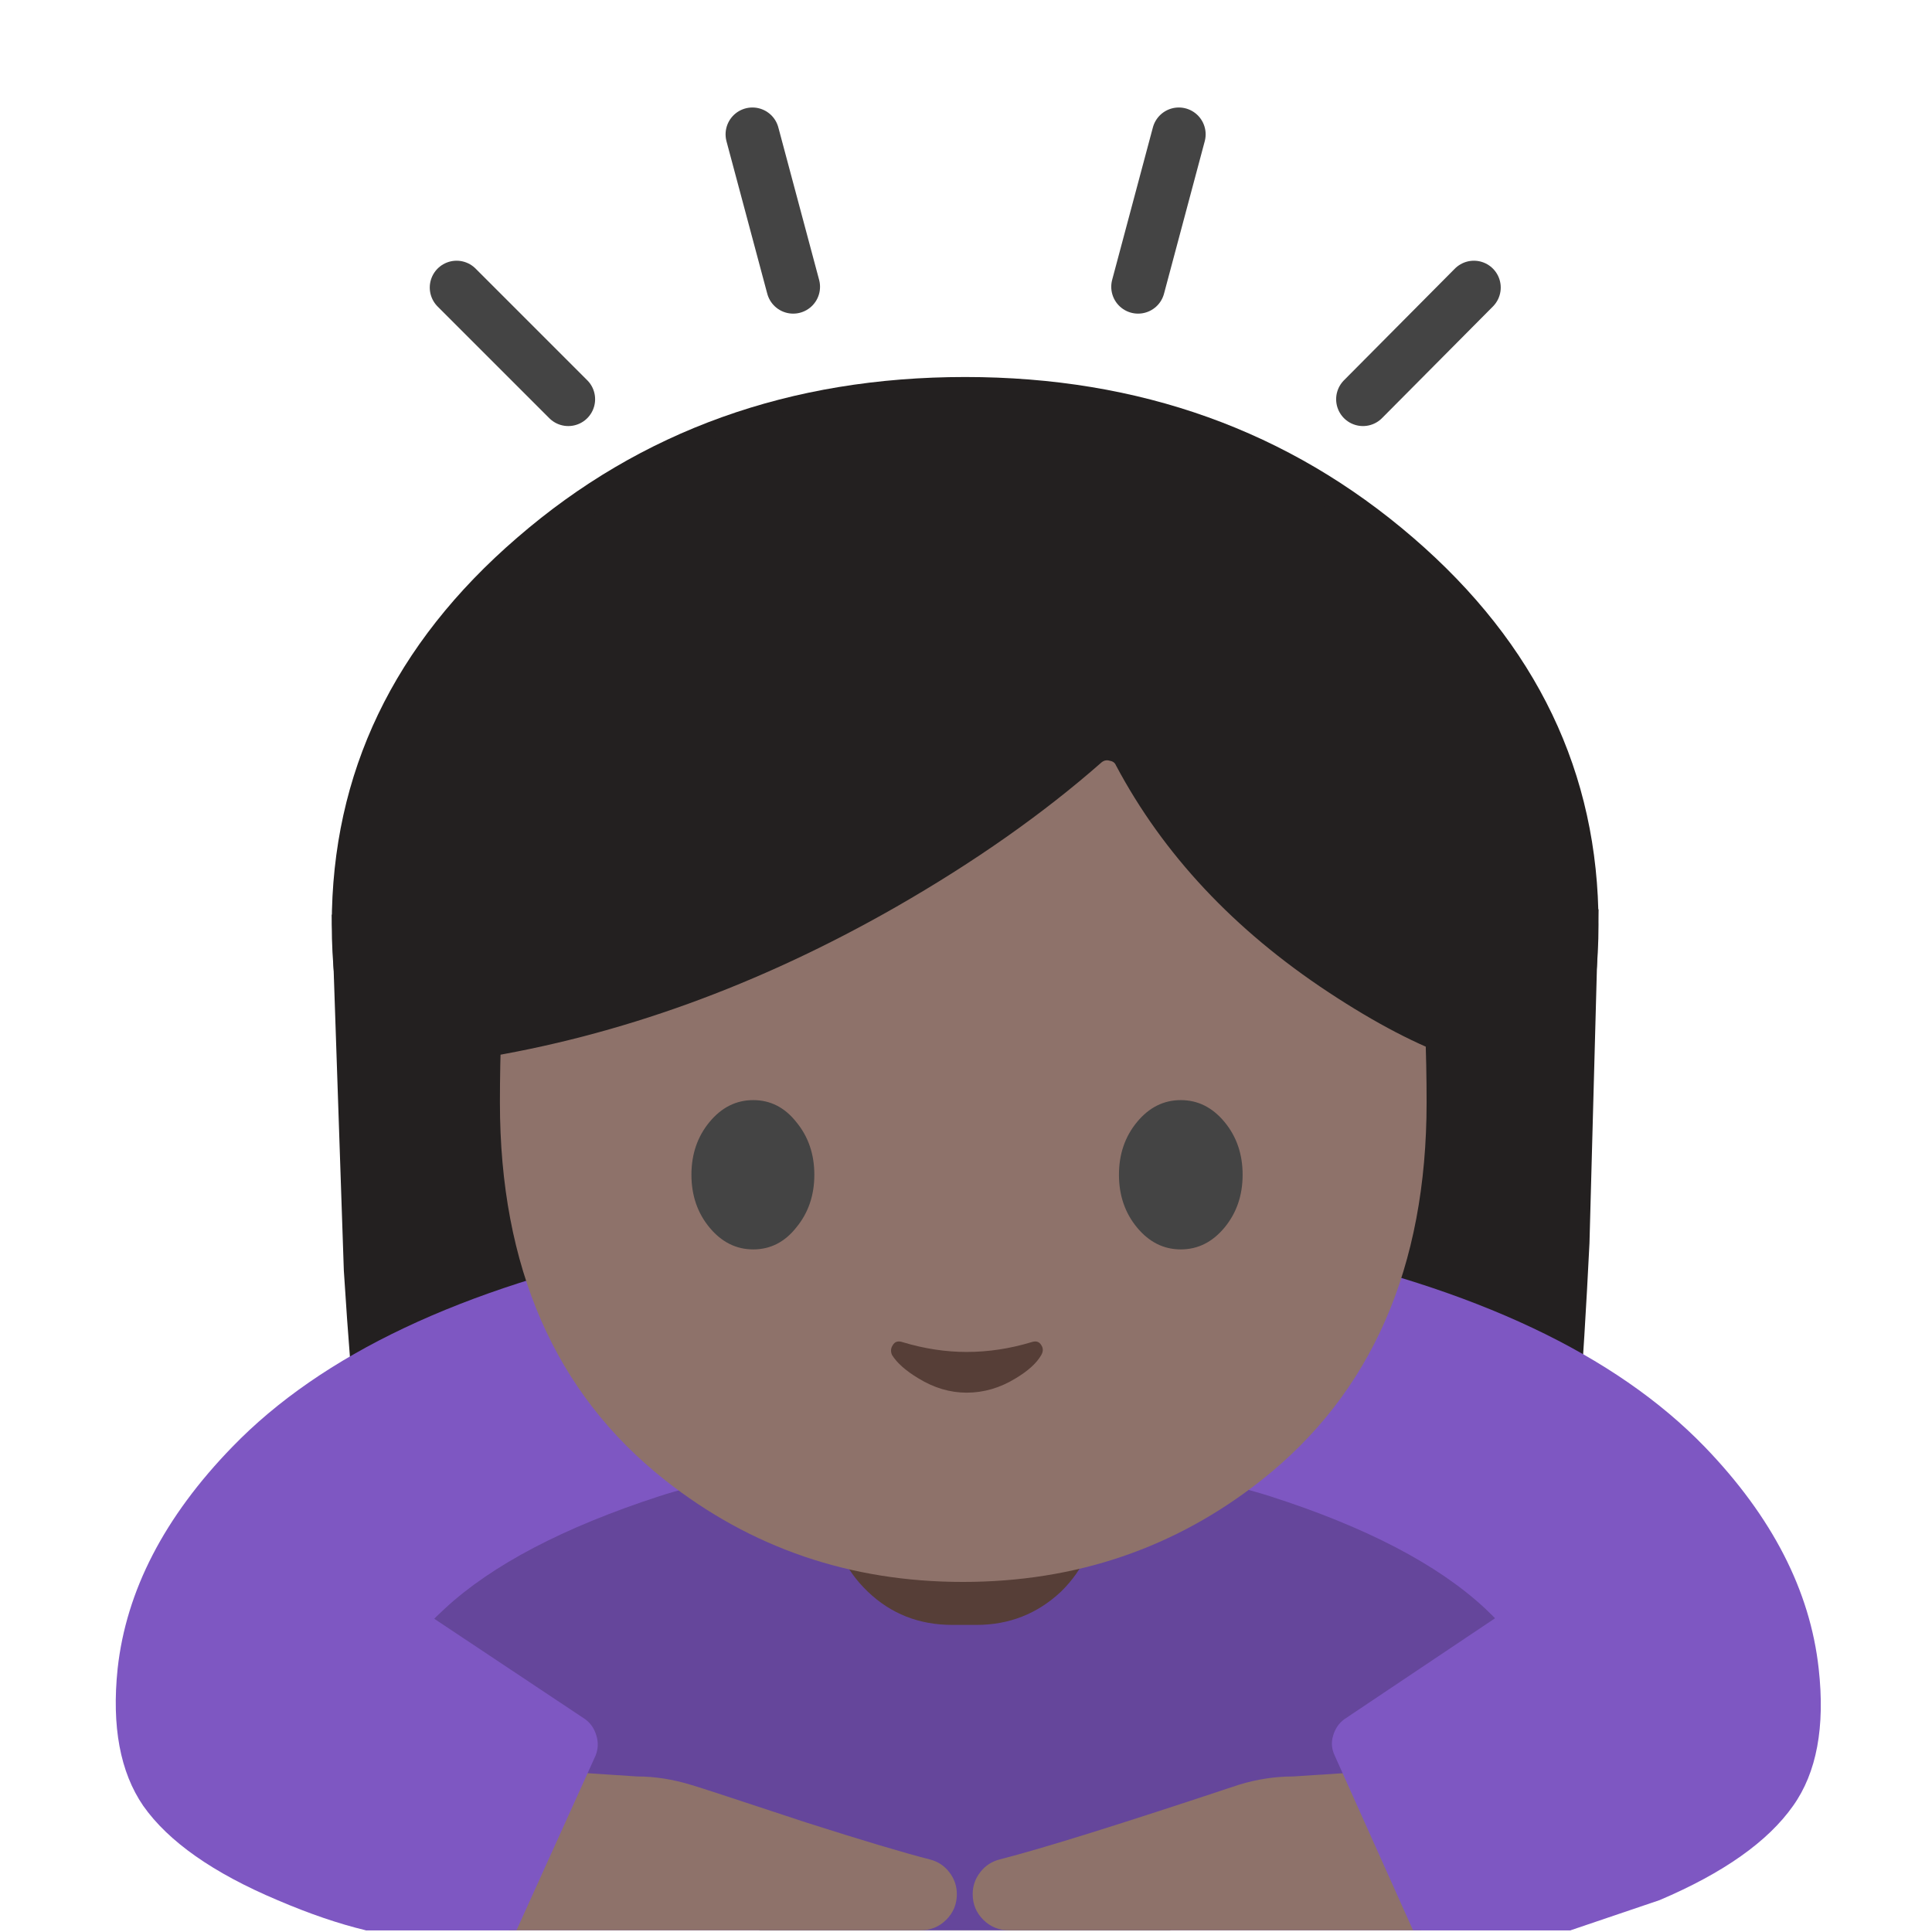 <svg xmlns="http://www.w3.org/2000/svg" xmlns:xlink="http://www.w3.org/1999/xlink" preserveAspectRatio="none" viewBox="0 0 72 72"><defs><path id="a" fill="#232020" d="M93.7 86.95Q106 76.35 106 61.3q0-15.05-12.3-25.65Q81.35 25 64 25q-17.4 0-29.7 10.65Q22 46.25 22 61.3q0 15.05 12.3 25.65Q46.6 97.6 64 97.6q17.35 0 29.7-10.65z"/><path id="b" fill="#232020" d="M105.4 82.45l.6-22.15-84 .35.8 23.6q1.65 26.15 5.7 38.95l72.6-.25q3.05-15.3 4.3-40.5z"/><path id="c" fill="#7E57C2" d="M113.05 95.95q-8.9-9.2-27.95-13.2-10.3-2.2-20.6-2.45h-.55q-10.35.25-20.65 2.45-19 4-27.9 13.2-6.75 6.95-7.6 14.7-.6 5.75 1.7 9.1 2.5 3.55 8.9 6.25 3.15 1.35 5.85 2h79.9l5.9-2q6.35-2.7 8.85-6.25 2.35-3.3 1.7-9.1-.85-7.75-7.55-14.7z"/><path id="d" fill-opacity=".2" d="M57.55 2.25Q52.7.7 45.45.2q-3.95-.3-8.2-.2Q24.75-.25 17 2.25 7.5 5.35 2.8 9.7.45 11.85 0 13.4l23.7 17.65h27.2L74.55 13.4q-.45-1.55-2.8-3.75-4.7-4.35-14.2-7.4z"/><path id="e" fill="#563E37" d="M72.65 90.95H55.2v9.25q0 3.1 2.35 5.35 2.3 2.2 5.6 2.2h1.6q3.25 0 5.6-2.2 2.3-2.25 2.3-5.35v-9.25z"/><path id="f" fill="#8E726A" d="M83.65 98.15Q94.6 89.5 94.6 73.1q0-20.05-6.25-30Q81 31.4 63.85 31.4t-24.5 11.7q-6.2 9.95-6.2 30 0 16.4 10.95 25.05 8.55 6.75 19.75 6.75 11.25 0 19.8-6.75z"/><path id="g" fill="#232020" d="M96.55 43.35q-2.4-4.45-7.65-8.9-10.5-8.95-24.8-8.95t-24.8 8.75q-5.25 4.35-7.65 8.7V70.2q14.1-2.25 27.75-10.05 7.85-4.5 13.65-9.6.25-.2.55-.1.3.05.4.3 4.7 8.85 14.1 15.05 4.7 3.1 8.45 4.4V43.35z"/><path id="h" fill="#444" d="M54 77.9q0-2.05-1.2-3.5-1.15-1.45-2.85-1.45-1.7 0-2.9 1.45t-1.2 3.5q0 2.05 1.2 3.5 1.2 1.45 2.9 1.45t2.85-1.45q1.2-1.45 1.2-3.5z"/><path id="i" fill="#444" d="M82.4 77.9q0-2.05-1.2-3.5-1.2-1.45-2.9-1.45t-2.9 1.45q-1.2 1.45-1.2 3.5t1.2 3.5q1.2 1.45 2.9 1.45t2.9-1.45q1.2-1.45 1.2-3.5z"/><path id="j" fill="#563E37" d="M59.85 89q-.45-.15-.65.2-.2.3-.05.65.5.8 1.75 1.55 1.55.95 3.2.95 1.7 0 3.25-.95 1.25-.75 1.7-1.55.2-.35 0-.65-.2-.35-.65-.2-2.15.65-4.3.65-2.1 0-4.25-.65z"/><path id="o" fill="#8E726A" d="M61.05 128q1 0 1.7-.7t.7-1.7q0-.8-.5-1.45-.5-.65-1.3-.85-2.55-.65-8.2-2.45-7.4-2.45-7.65-2.5-1.8-.55-3.55-.55l-5.35-.35L33.75 128h27.3z"/><path id="p" fill="#8E726A" d="M65.2 127.3q.7.7 1.7.7h27.35l-3.15-10.55-5.35.35q-1.8 0-3.6.55-11.55 3.85-15.85 4.95-.8.2-1.3.85-.5.65-.5 1.45 0 1 .7 1.7z"/><path id="q" fill="#7E57C2" d="M23.85 104.05l.4 23.95h10l5.25-11.6q.25-.65.05-1.3-.2-.7-.75-1.1l-14.95-9.95z"/><path id="r" fill="#7E57C2" d="M104.15 128l.75-24.55L89.15 114q-.55.4-.75 1.1-.2.65.1 1.3l5.2 11.6h10.45z"/><path id="k" fill="none" stroke="#444" stroke-linecap="round" stroke-linejoin="miter" stroke-miterlimit="10" stroke-width="2" d="M29.56 10.688l-1.52-5.682"/><path id="l" fill="none" stroke="#444" stroke-linecap="round" stroke-linejoin="miter" stroke-miterlimit="10" stroke-width="2" d="M21.178 14.878l-4.162-4.162"/><path id="m" fill="none" stroke="#444" stroke-linecap="round" stroke-linejoin="miter" stroke-miterlimit="10" stroke-width="2" d="M50.794 14.878l4.134-4.162"/><path id="n" fill="none" stroke="#444" stroke-linecap="round" stroke-linejoin="miter" stroke-miterlimit="10" stroke-width="2" d="M42.413 10.688l1.518-5.682"/></defs><use transform="scale(.562)" xlink:href="#a"/><use transform="scale(.562)" xlink:href="#b"/><use transform="scale(.562)" xlink:href="#c"/><use transform="translate(15 54.5) scale(.562)" xlink:href="#d"/><use transform="scale(.562)" xlink:href="#e"/><use transform="scale(.562)" xlink:href="#f"/><use transform="scale(.562)" xlink:href="#g"/><use transform="scale(.562)" xlink:href="#h"/><use transform="scale(.562)" xlink:href="#i"/><use transform="scale(.562)" xlink:href="#j"/><use xlink:href="#k"/><use xlink:href="#l"/><use xlink:href="#m"/><use xlink:href="#n"/><use transform="scale(.562)" xlink:href="#o"/><use transform="scale(.562)" xlink:href="#p"/><use transform="scale(.562)" xlink:href="#q"/><use transform="scale(.562)" xlink:href="#r"/></svg>